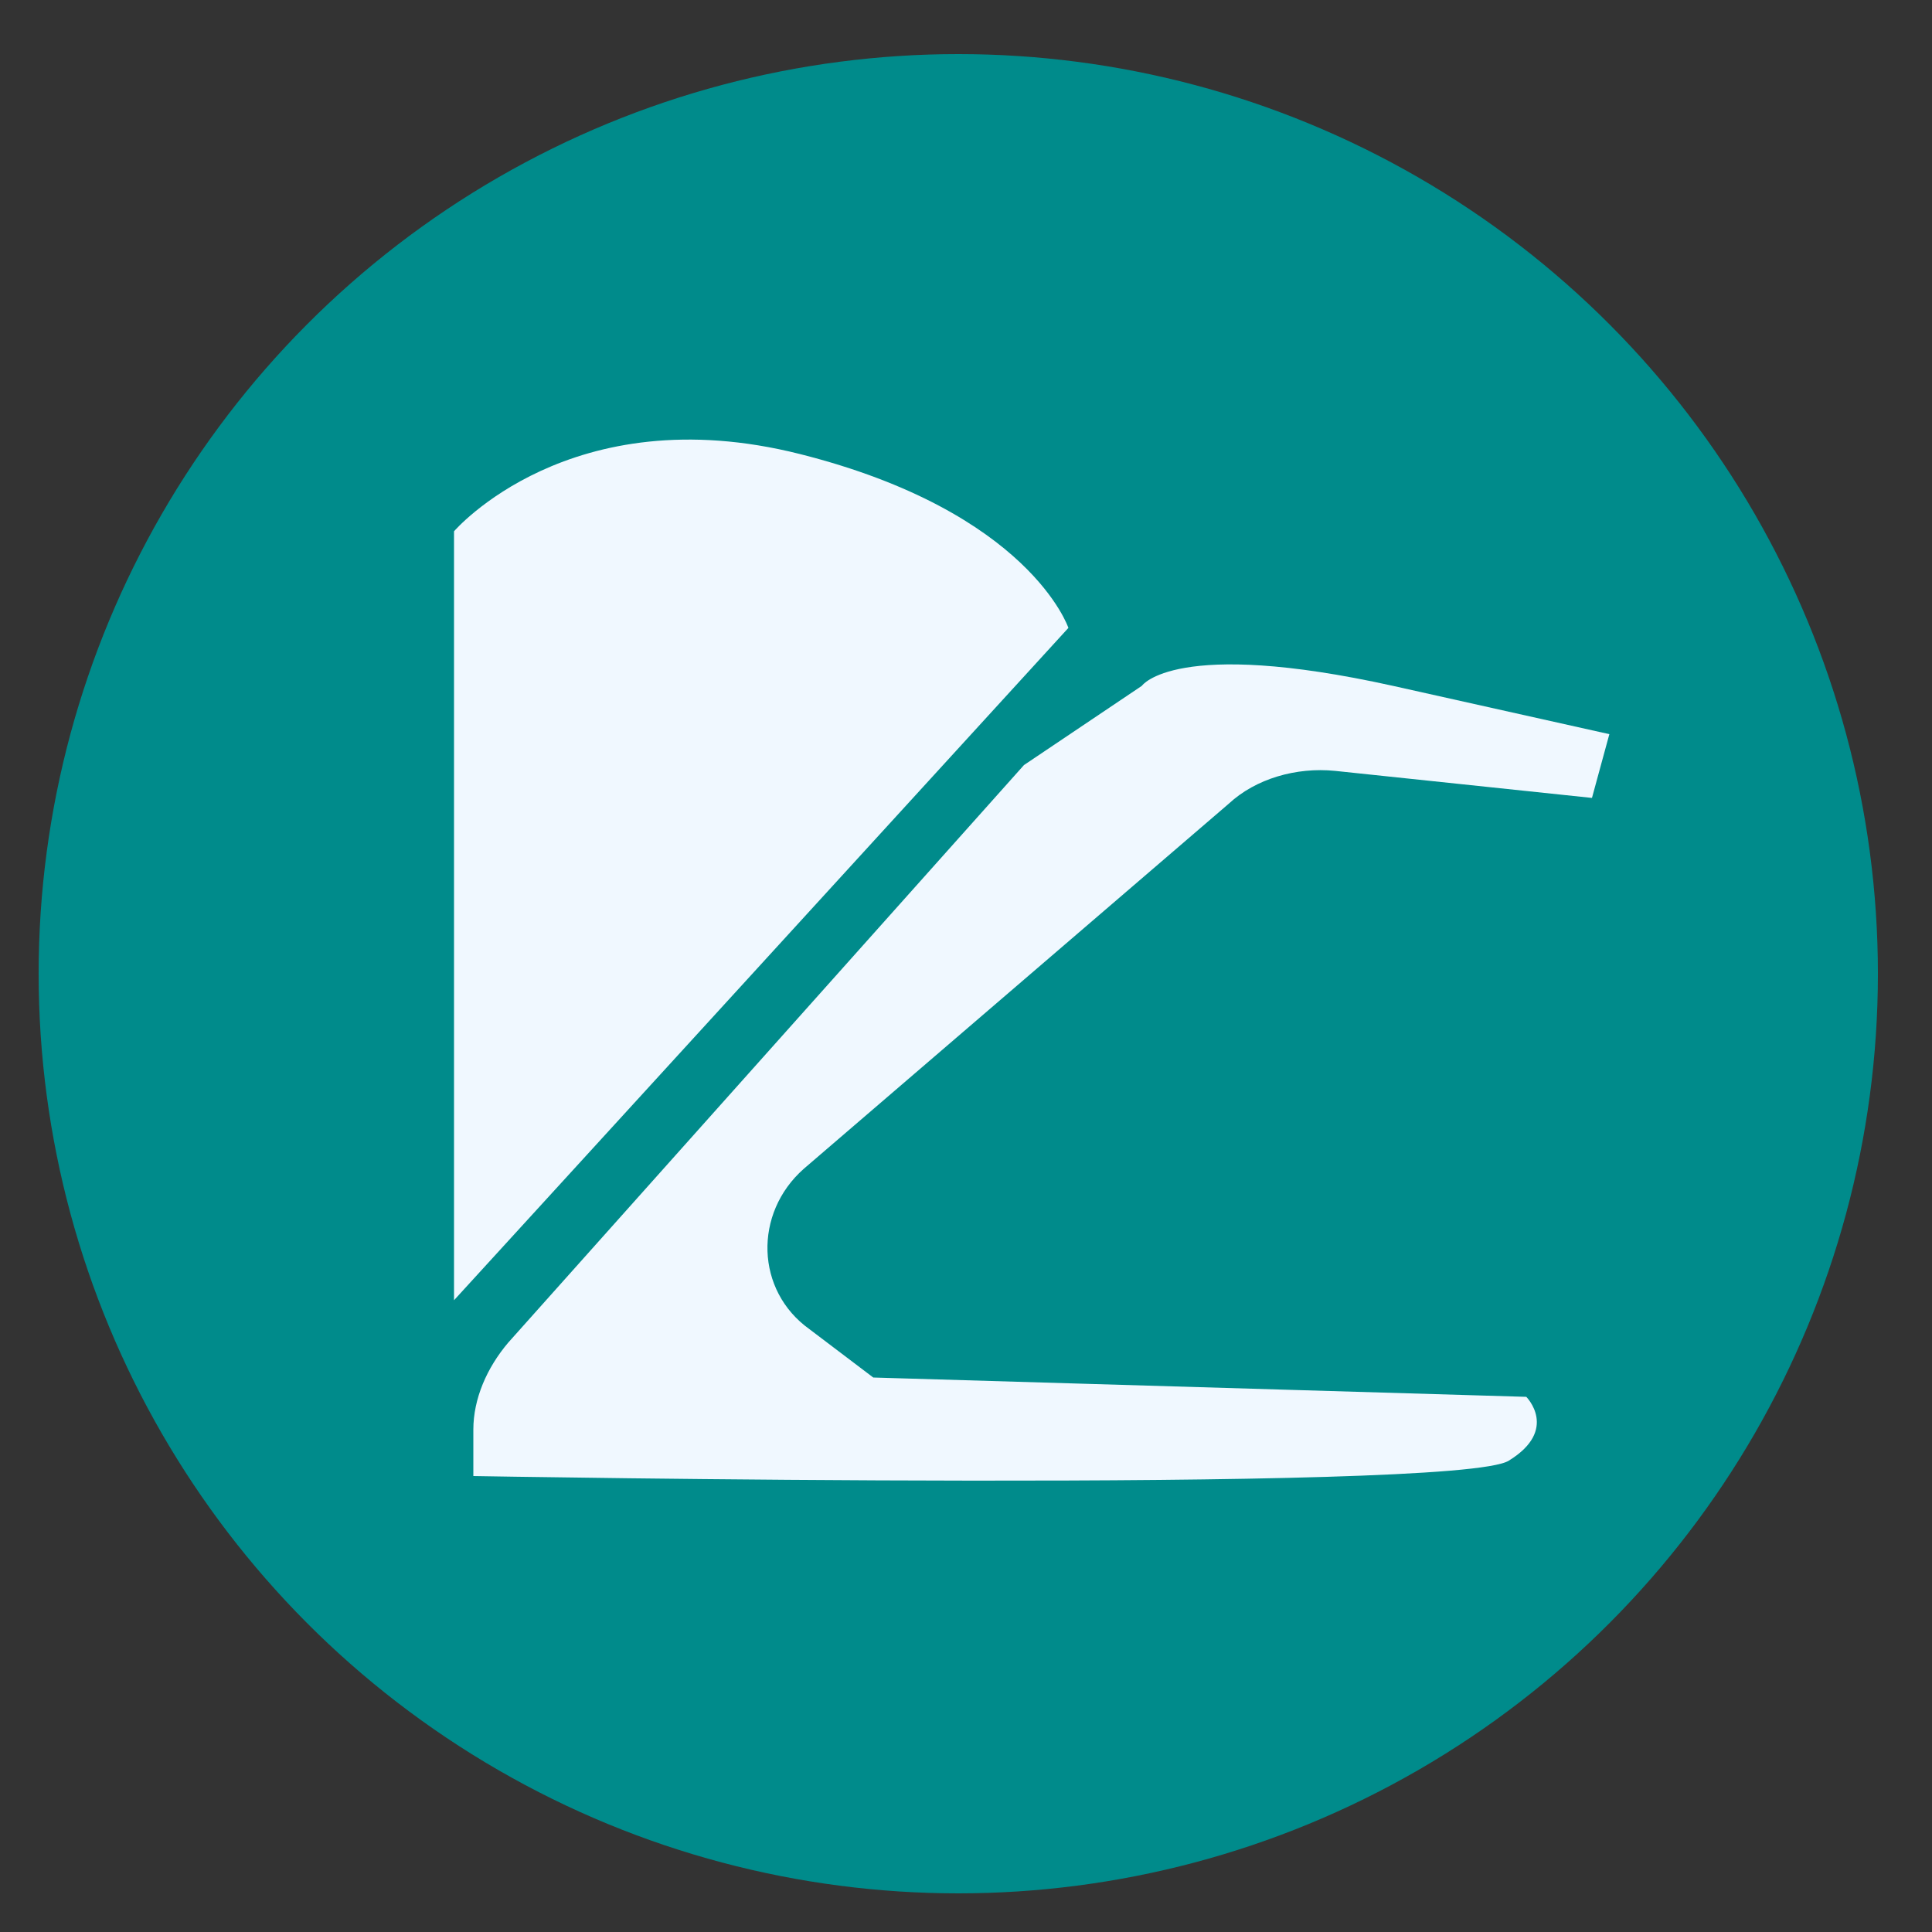<?xml version="1.0" encoding="utf-8"?>
<!-- Generator: Adobe Illustrator 21.1.0, SVG Export Plug-In . SVG Version: 6.00 Build 0)  -->
<svg version="1.1" id="Layer_1" xmlns="http://www.w3.org/2000/svg" xmlns:xlink="http://www.w3.org/1999/xlink" x="0px" y="0px"
	 viewBox="0 0 100 100" style="enable-background:new 0 0 100 100;" xml:space="preserve">
<rect x="0" y="0" width="100" height="100" fill="#333333" stroke="none"/>
<style type="text/css">
	.st0{fill:#008B8B;}
	.st1{fill:#F0F8FF;}
</style>
<circle class="st0" cx="49.6" cy="50.4" r="47.6"/>
<path class="st1" d="M23.5,67.3V27.5c0,0,6-7,17.9-4s13.9,9,13.9,9L23.5,67.3z"/>
<path class="st1" d="M26.3,69.5L53,39.6l6.1-4.1c0,0,1.7-2.5,13,0C83.3,38,83.3,38,83.3,38l-0.9,3.3l-13.3-1.4
	c-2-0.2-4.1,0.4-5.5,1.7l-22,18.9c-2.6,2.3-2.5,6.3,0.3,8.3l3.3,2.5L79,72.3c0,0,1.7,1.7-0.9,3.3c-2.6,1.7-53.6,0.8-53.6,0.8V74
	C24.5,72.4,25.2,70.8,26.3,69.5z"/>
</svg>
